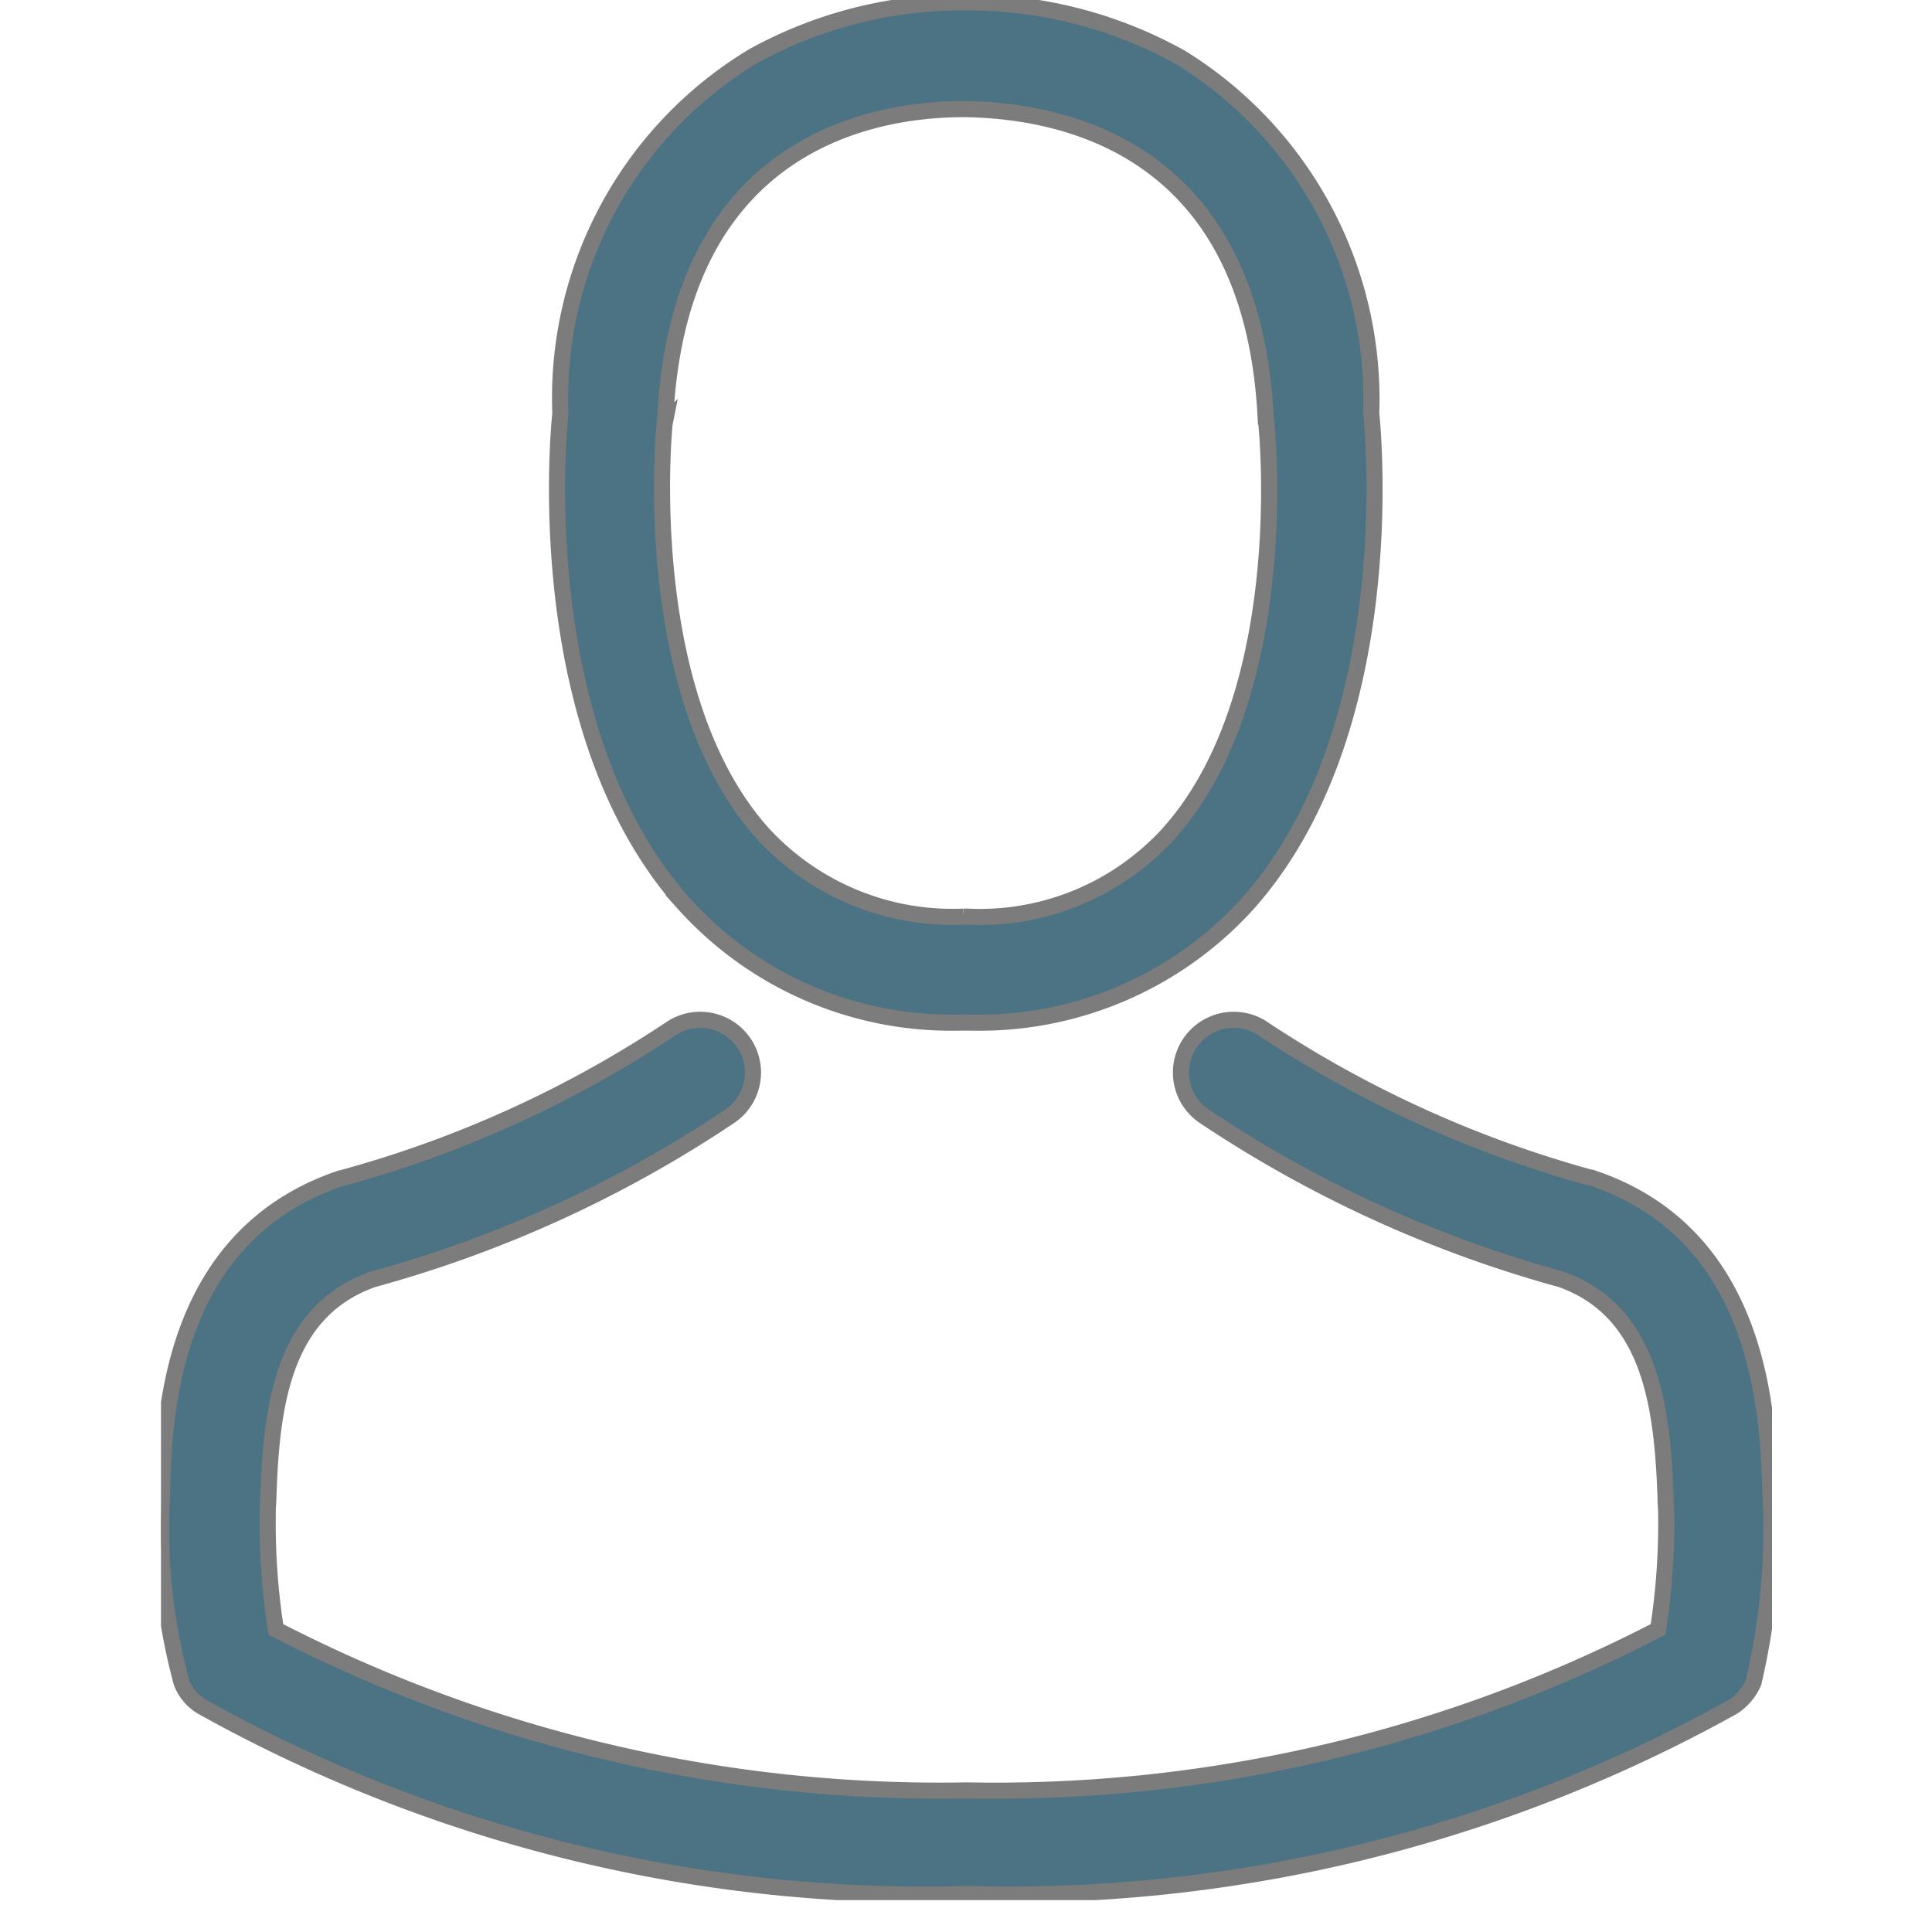 <svg xmlns="http://www.w3.org/2000/svg" id="ic_akunActive" width="24" height="24" viewBox="0 0 24 24">
    <defs>
        <style>
            .cls-1{fill:#4c7384;stroke:#7c7c7c;stroke-width:.2px}.cls-2{fill:none}.cls-3{clip-path:url(#clip-path)}
        </style>
        <clipPath id="clip-path">
            <path id="Rectangle_5142" d="M0 0h20.013v23.604H0z" class="cls-1" data-name="Rectangle 5142"/>
        </clipPath>
    </defs>
    <path id="Rectangle_7687" d="M0 0h24v24H0z" class="cls-2" data-name="Rectangle 7687"/>
    <g id="Group_12137" data-name="Group 12137" transform="translate(2)">
        <g id="Group_12136" data-name="Group 12136">
            <g id="Group_12134" class="cls-3" data-name="Group 12134">
                <path id="Path_20105" d="M85.82 13.173h.158a4.489 4.489 0 0 0 3.433-1.485c1.875-2.112 1.564-5.734 1.528-6.081a4.988 4.988 0 0 0-2.362-4.419A5.416 5.416 0 0 0 85.96.5h-.085a5.361 5.361 0 0 0-2.617.67 4.957 4.957 0 0 0-2.392 4.437c-.037.347-.347 3.969 1.528 6.081a4.466 4.466 0 0 0 3.427 1.485zm-3.658-7.445c0-.012.006-.03.006-.037.158-3.494 2.642-3.865 3.7-3.865h.061c1.315.03 3.549.566 3.7 3.865 0 .012 0 .03.006.037.006.037.347 3.348-1.205 5.088a3.171 3.171 0 0 1-2.508 1.041h-.049a3.2 3.2 0 0 1-2.5-1.041c-1.546-1.735-1.217-5.058-1.211-5.088zm0 0" class="cls-1" data-name="Path 20105" transform="translate(-75.905 -.47)"/>
            </g>
            <g id="Group_12135" class="cls-3" data-name="Group 12135">
                <path id="Path_20106" d="M20.066 214.041v-.012c0-.037-.006-.079-.006-.122-.03-.962-.091-3.22-2.2-3.938a.143.143 0 0 0-.049-.012 14.115 14.115 0 0 1-4.042-1.838.655.655 0 0 0-.755 1.071 15.216 15.216 0 0 0 4.443 2.033c1.132.4 1.26 1.619 1.3 2.727a.776.776 0 0 0 .006.122 8.58 8.58 0 0 1-.1 1.5 17.905 17.905 0 0 1-8.582 2 17.962 17.962 0 0 1-8.588-2 8.58 8.58 0 0 1-.1-1.5c0-.037.006-.079.006-.122.037-1.108.158-2.325 1.3-2.727a15.125 15.125 0 0 0 4.443-2.033.655.655 0 1 0-.755-1.071 14.018 14.018 0 0 1-4.042 1.838.188.188 0 0 1-.049.012C.169 210.687.1 212.945.078 213.9a.776.776 0 0 1-.006.122v.012a7.289 7.289 0 0 0 .25 2.2.6.6 0 0 0 .256.3 18.43 18.43 0 0 0 9.507 2.325 18.5 18.5 0 0 0 9.507-2.325.69.69 0 0 0 .256-.3 8.339 8.339 0 0 0 .219-2.2zm0 0" class="cls-1" data-name="Path 20106" transform="translate(-.066 -195.331)"/>
            </g>
        </g>
    </g>
</svg>
